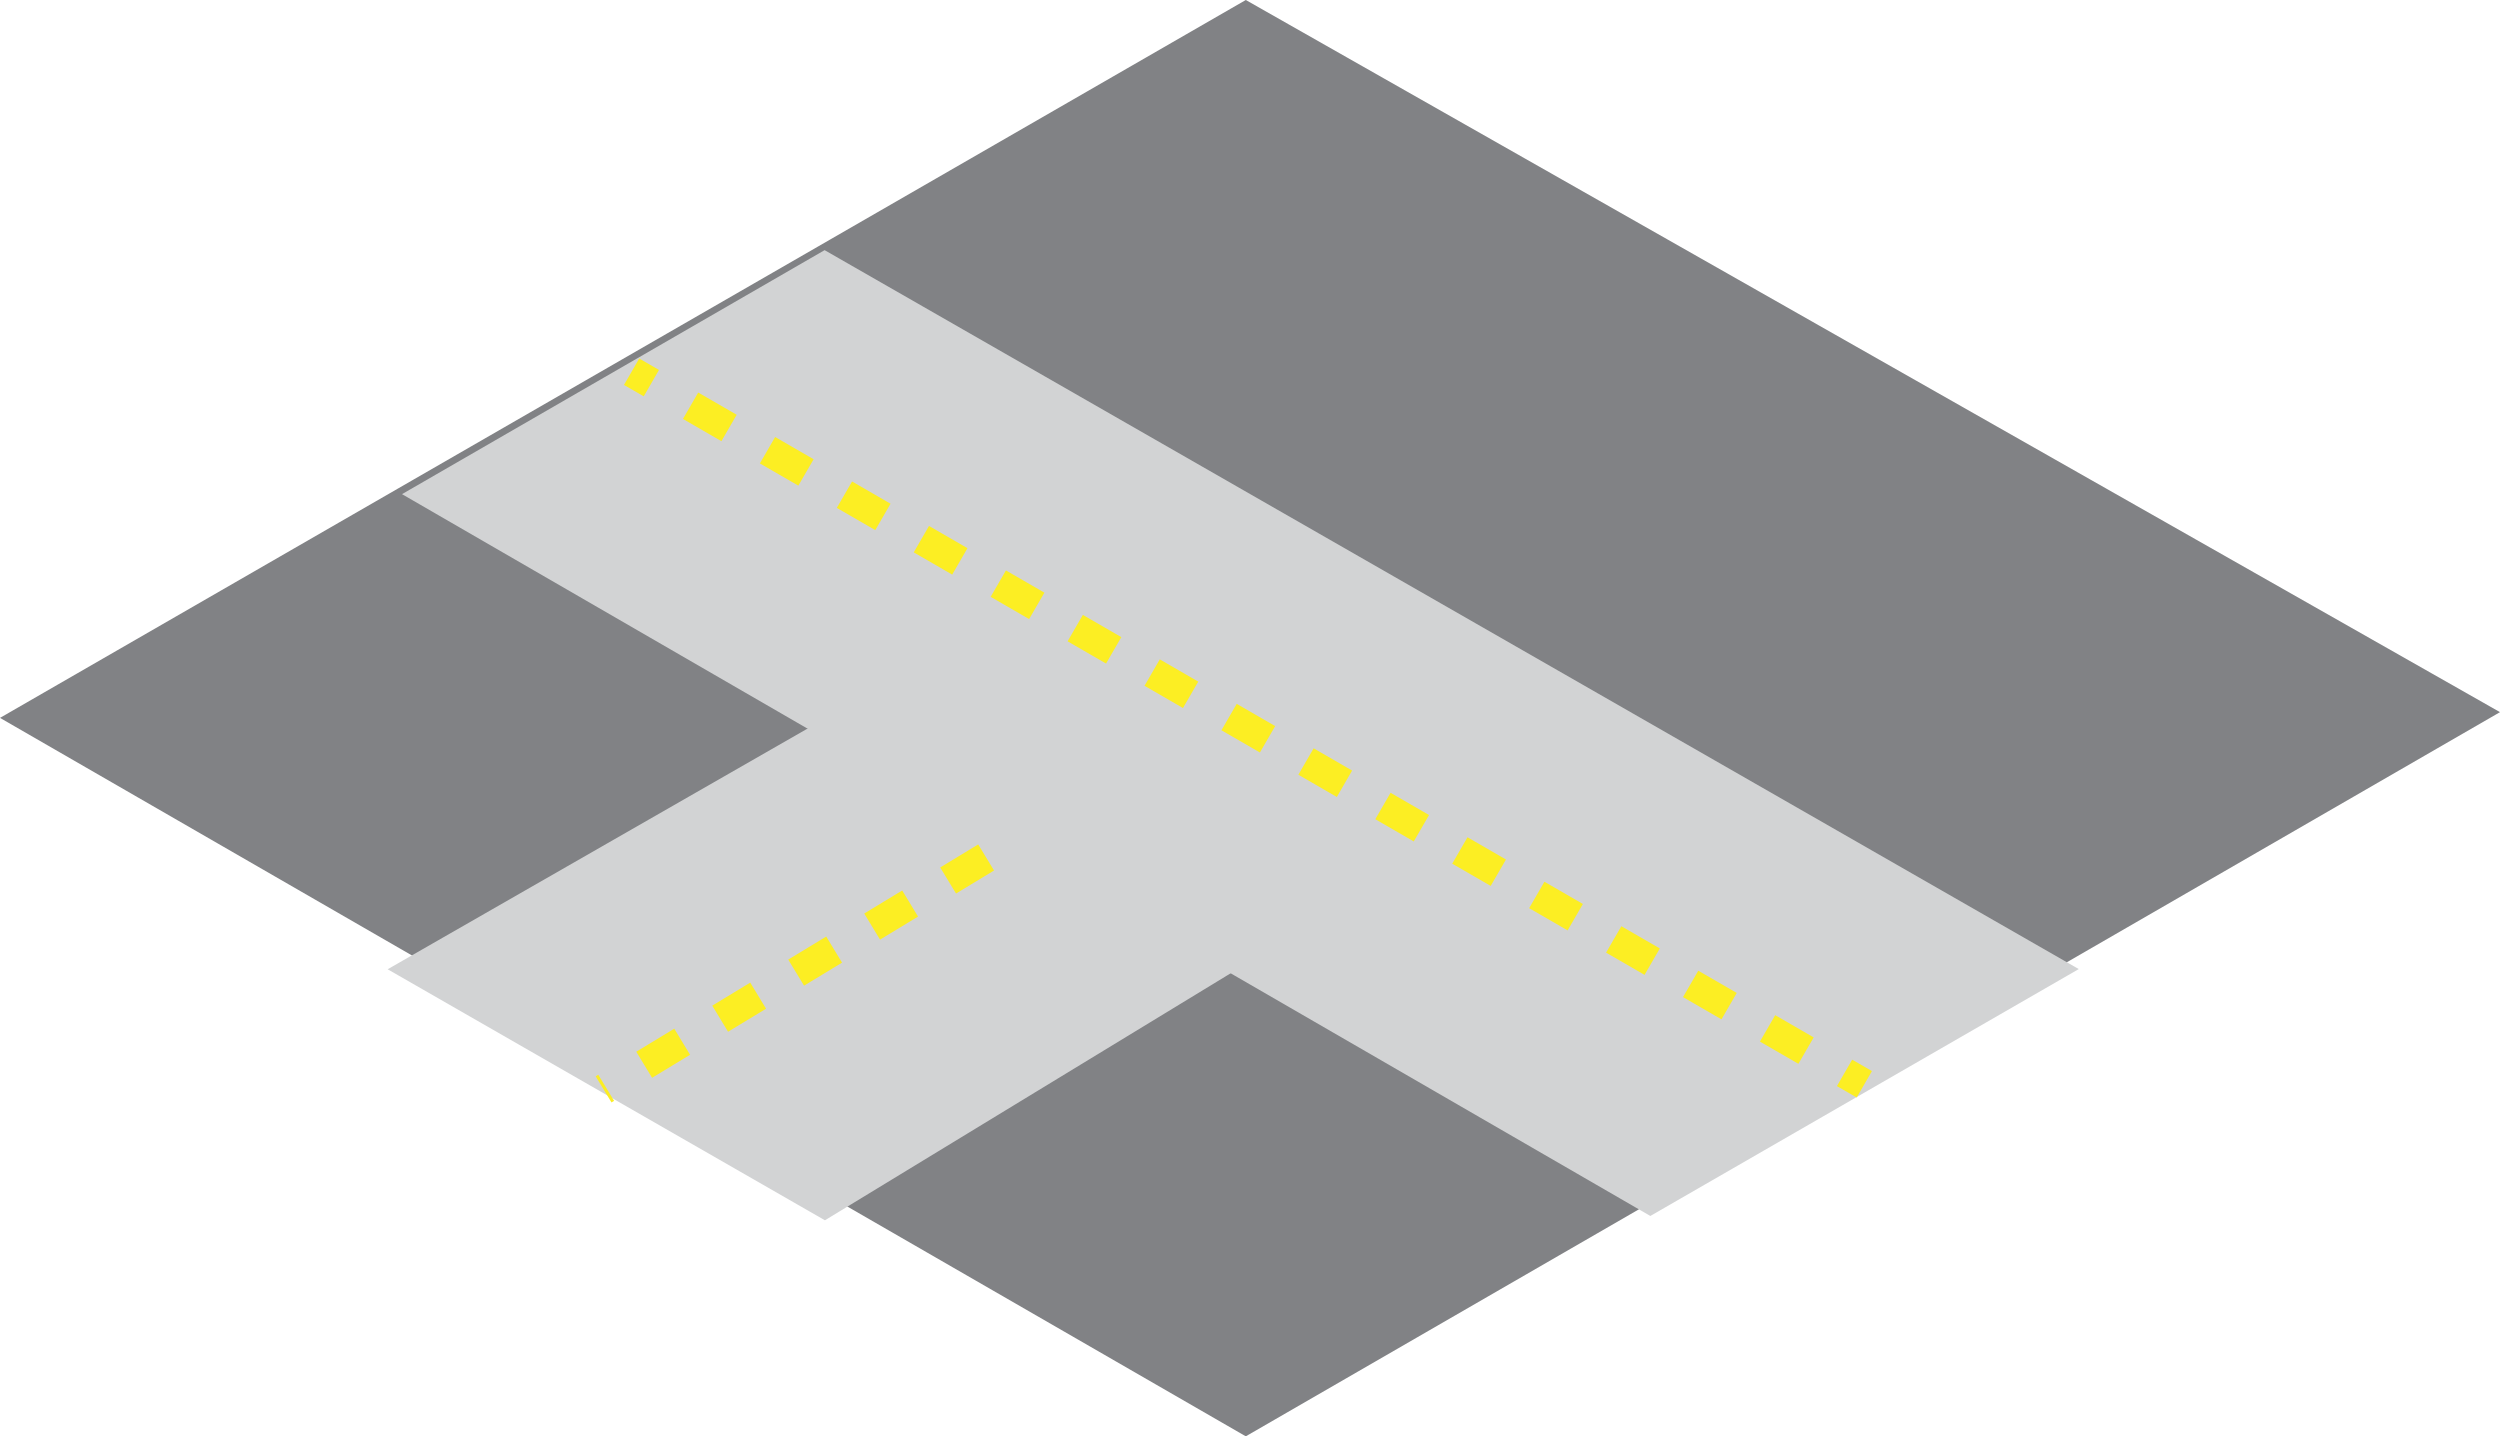 <?xml version="1.0" encoding="utf-8"?>
<!-- Generator: Adobe Illustrator 17.0.0, SVG Export Plug-In . SVG Version: 6.00 Build 0)  -->
<!DOCTYPE svg PUBLIC "-//W3C//DTD SVG 1.1//EN" "http://www.w3.org/Graphics/SVG/1.1/DTD/svg11.dtd">
<svg version="1.1" id="Layer_1" xmlns="http://www.w3.org/2000/svg" xmlns:xlink="http://www.w3.org/1999/xlink" x="0px" y="0px"
	 width="40.964px" height="23.535px" viewBox="0 0 40.964 23.535" enable-background="new 0 0 40.964 23.535" xml:space="preserve">
<polygon fill="#818285" points="20.413,23.535 27.257,19.583 33.988,15.697 40.964,11.669 20.413,0 13.616,3.917 6.79,7.85 
	0,11.763 "/>
<g>
	<path fill="#818285" stroke="#010101" stroke-miterlimit="10" d="M7.085,8.193"/>
	<path fill="#818285" stroke="#010101" stroke-miterlimit="10" d="M27.636,20.167"/>
	<polygon fill="#D2D3D4" stroke="#D2D3D4" stroke-width="0.25" stroke-miterlimit="10" points="6.837,8.097 27.042,19.78 
		33.811,15.879 13.512,4.243 	"/>
	<g>
		<line fill="none" x1="30.548" y1="17.767" x2="10.349" y2="6.091"/>
		<g>
			<line fill="none" stroke="#FCEE23" stroke-width="0.5" stroke-miterlimit="10" x1="30.548" y1="17.767" x2="30.224" y2="17.58"/>
			
				<line fill="none" stroke="#FCEE23" stroke-width="0.5" stroke-miterlimit="10" stroke-dasharray="0.728,0.728" x1="29.593" y1="17.215" x2="10.99" y2="6.46"/>
			<line fill="none" stroke="#FCEE23" stroke-width="0.5" stroke-miterlimit="10" x1="10.673" y1="6.278" x2="10.349" y2="6.091"/>
		</g>
	</g>
	<polygon fill="#D2D3D4" stroke="#D2D3D4" stroke-width="0.25" stroke-miterlimit="10" points="13.885,11.708 6.603,15.882 
		13.515,19.85 20.56,15.561 	"/>
	<g>
		<g>
			
				<line fill="none" stroke="#FCEE23" stroke-width="0.5" stroke-miterlimit="10" stroke-dasharray="0.728,0.728" x1="16.158" y1="14.05" x2="9.89" y2="17.85"/>
		</g>
	</g>
	<path fill="#818285" stroke="#010101" stroke-miterlimit="10" d="M27.42,20.06"/>
</g>
</svg>
